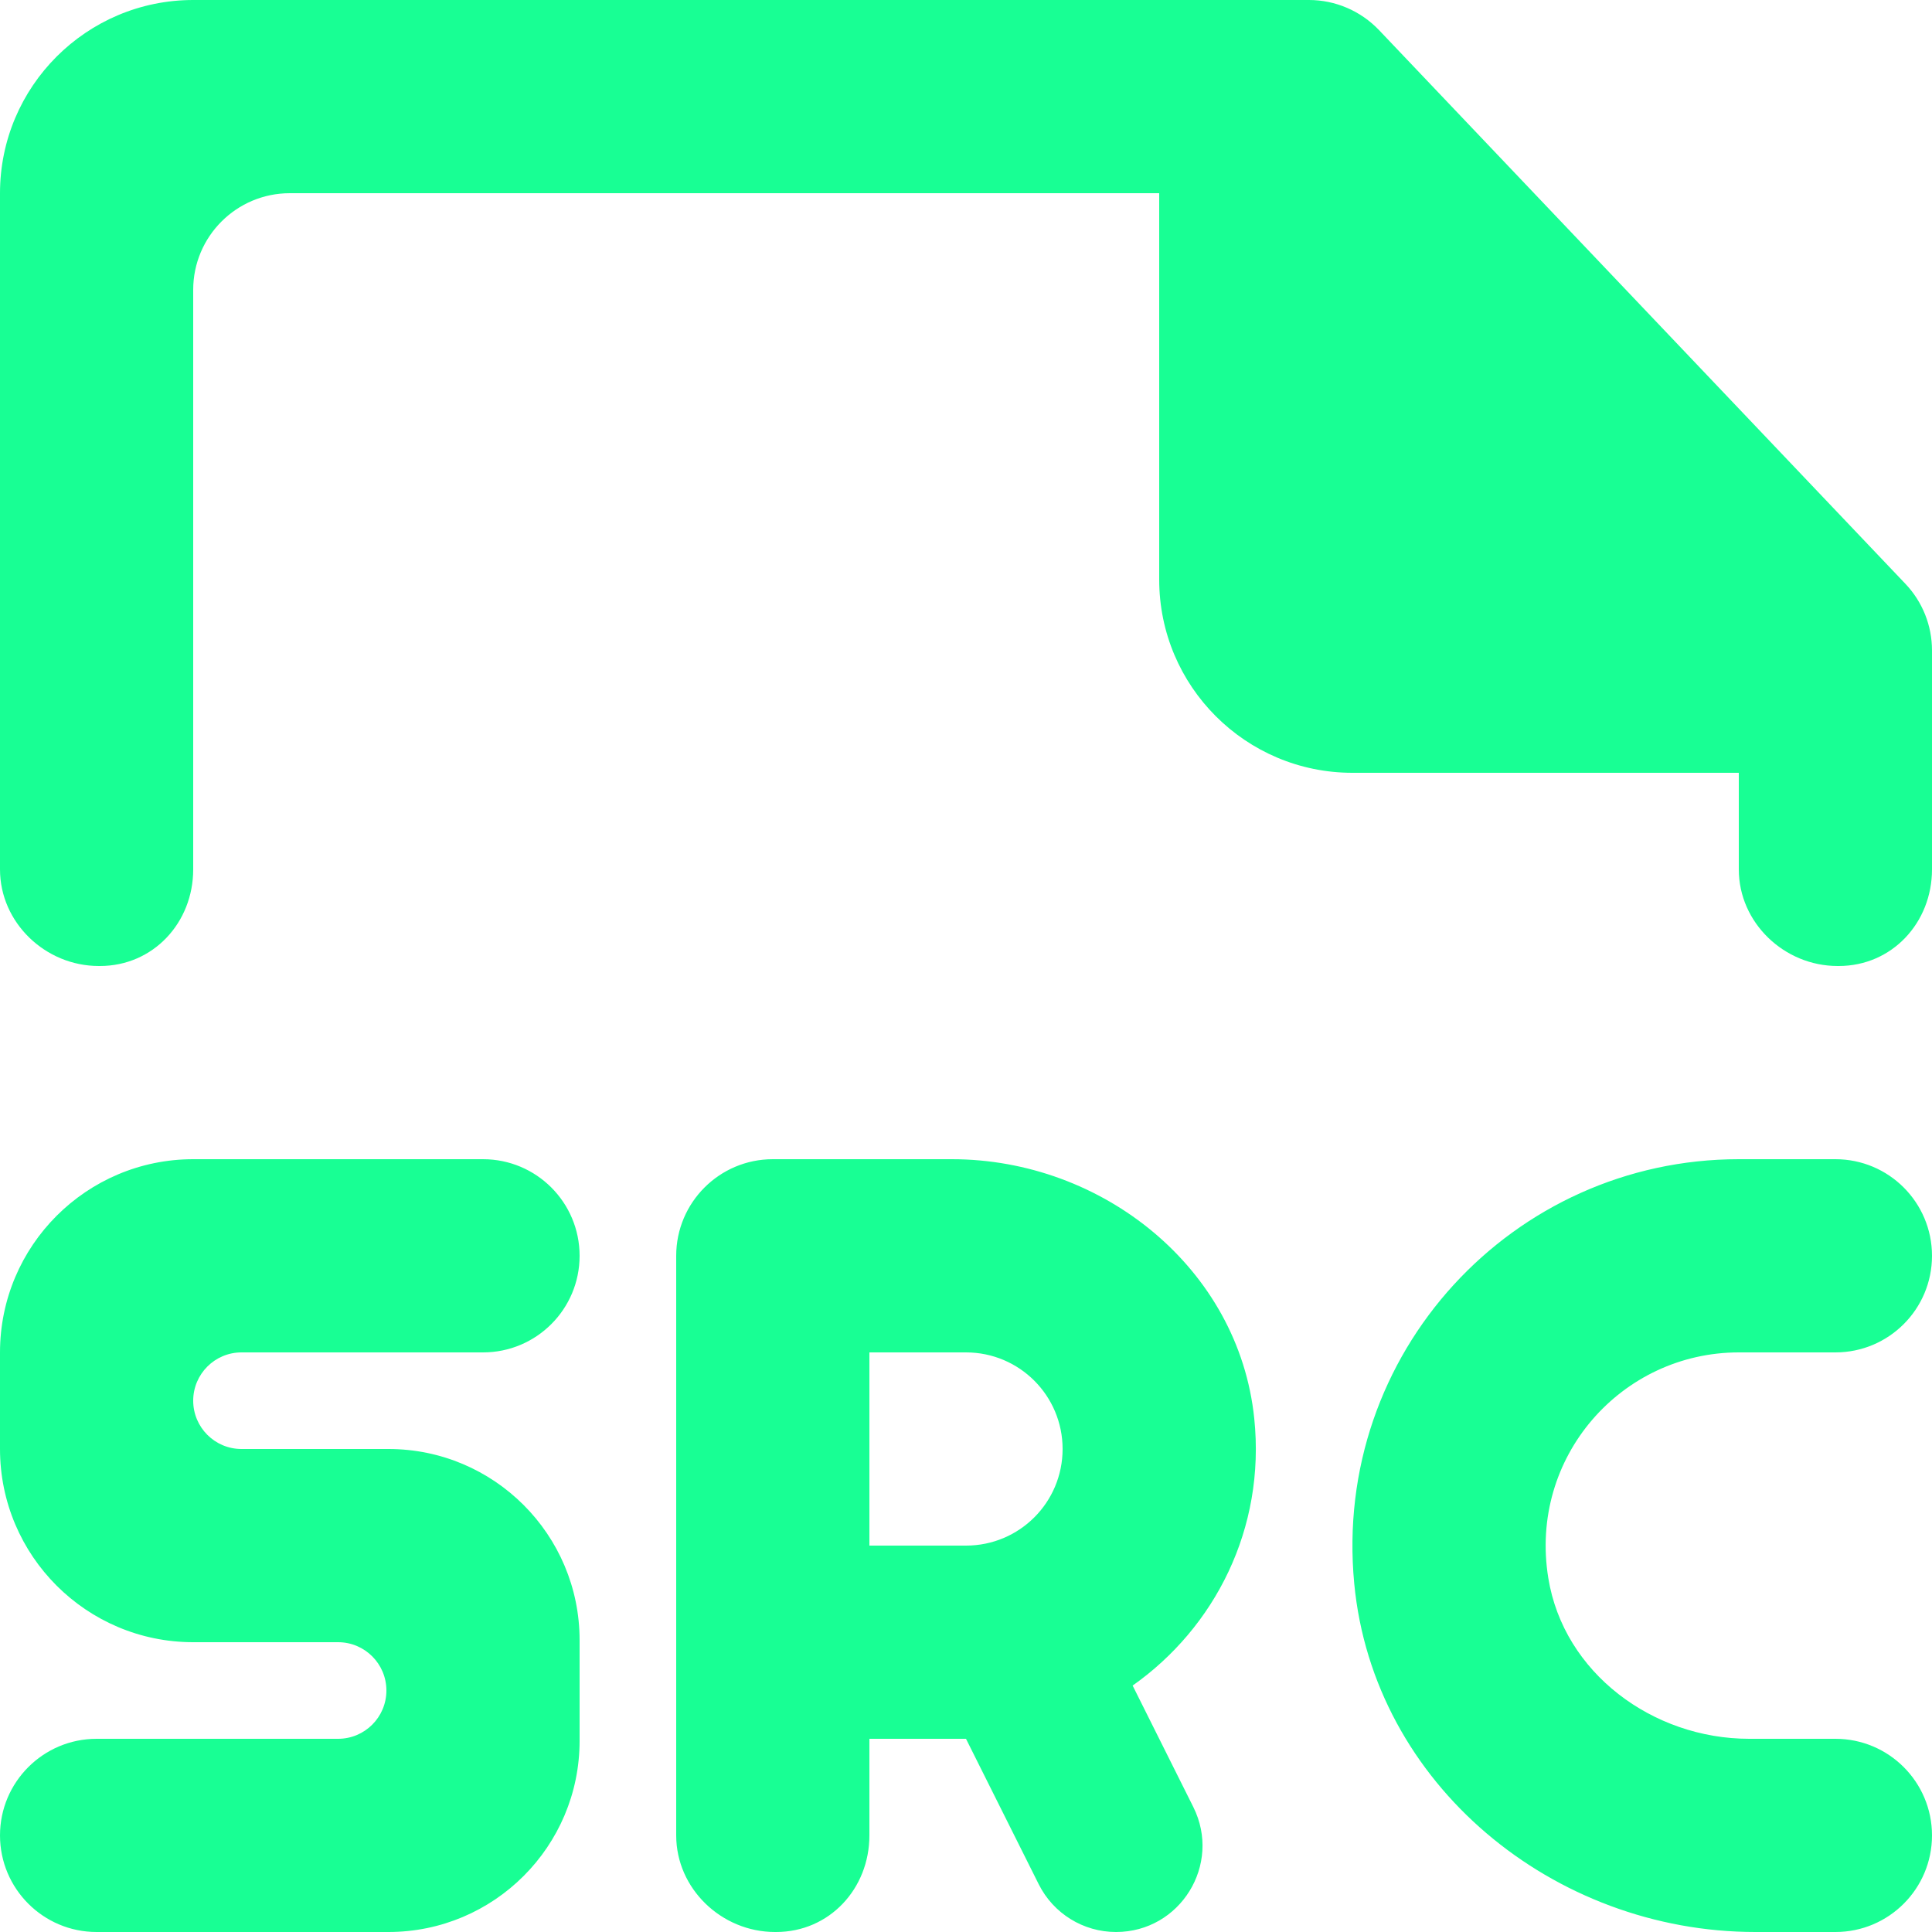 <?xml version="1.0" encoding="UTF-8" standalone="no"?>
<svg width="20px" height="20px" viewBox="0 0 20 20" version="1.1" xmlns="http://www.w3.org/2000/svg" xmlns:xlink="http://www.w3.org/1999/xlink">
    <!-- Generator: Sketch 3.8.1 (29687) - http://www.bohemiancoding.com/sketch -->
    <title>file_src [#1749]</title>
    <desc>Created with Sketch.</desc>
    <defs></defs>
    <g id="Page-1" stroke="none" stroke-width="1" fill="none" fill-rule="evenodd">
        <g id="Dribbble-Dark-Preview" transform="translate(-140, -1319)" fill="#18FF94">
            <g id="icons" transform="translate(56, 160)">
                <path d="M103.725,1165.044 L98.275,1159.311 C98.086,1159.113 97.824,1159 97.55,1159 L86,1159 C84.896,1159 84,1159.896 84,1161 L84,1168 C84,1168.552 84.47,1169 85.023,1169 L85.034,1169 C85.586,1169 86,1168.552 86,1168 L86,1162 C86,1161.448 86.448,1161 87,1161 L96,1161 L96,1165 C96,1166.105 96.896,1167 98,1167 L102,1167 L102,1168 C102,1168.552 102.47,1169 103.023,1169 L103.034,1169 C103.586,1169 104,1168.552 104,1168 L104,1165.733 C104,1165.477 103.902,1165.23 103.725,1165.044 M95,1174 C95,1173.448 94.553,1173 94,1173 L93,1173 L93,1175 L94,1175 C94.553,1175 95,1174.553 95,1174 M95.725,1176.449 L96.353,1177.706 C96.65,1178.301 96.218,1179 95.553,1179 C95.214,1179 94.905,1178.809 94.753,1178.506 L94,1177 L93,1177 L93,1178 C93,1178.552 92.586,1179 92.034,1179 L92.023,1179 C91.47,1179 91,1178.552 91,1178 L91,1172 C91,1171.448 91.448,1171 92,1171 L93.853,1171 C95.415,1171 96.824,1172.13 96.984,1173.684 C97.102,1174.826 96.574,1175.85 95.725,1176.449 M86.5,1173 L89,1173 C89.553,1173 90,1172.552 90,1172 C90,1171.448 89.553,1171 89,1171 L86,1171 C84.896,1171 84,1171.896 84,1173 L84,1174 C84,1175.105 84.896,1176 86,1176 L87.5,1176 C87.776,1176 88,1176.224 88,1176.5 C88,1176.776 87.776,1177 87.5,1177 L85,1177 C84.448,1177 84,1177.448 84,1178 C84,1178.552 84.448,1179 85,1179 L88,1179 L88.021,1179 C89.114,1179 90,1178.114 90,1177.021 L90,1175.979 C90,1174.886 89.114,1174 88.021,1174 L88,1174 L86.5,1174 C86.224,1174 86,1173.776 86,1173.5 C86,1173.224 86.224,1173 86.5,1173 M100.028,1175.336 C100.187,1176.319 101.111,1177 102.107,1177 L103,1177 C103.553,1177 104,1177.448 104,1178 C104,1178.552 103.553,1179 103,1179 L102.172,1179 C100.083,1179 98.217,1177.473 98.019,1175.393 C97.792,1173.007 99.661,1171 102,1171 L103,1171 C103.553,1171 104,1171.448 104,1172 C104,1172.552 103.553,1173 103,1173 L102,1173 C100.786,1173 99.824,1174.083 100.028,1175.336" id="file_src-[#1749]"></path>
            </g>
        </g>
    </g>
</svg>